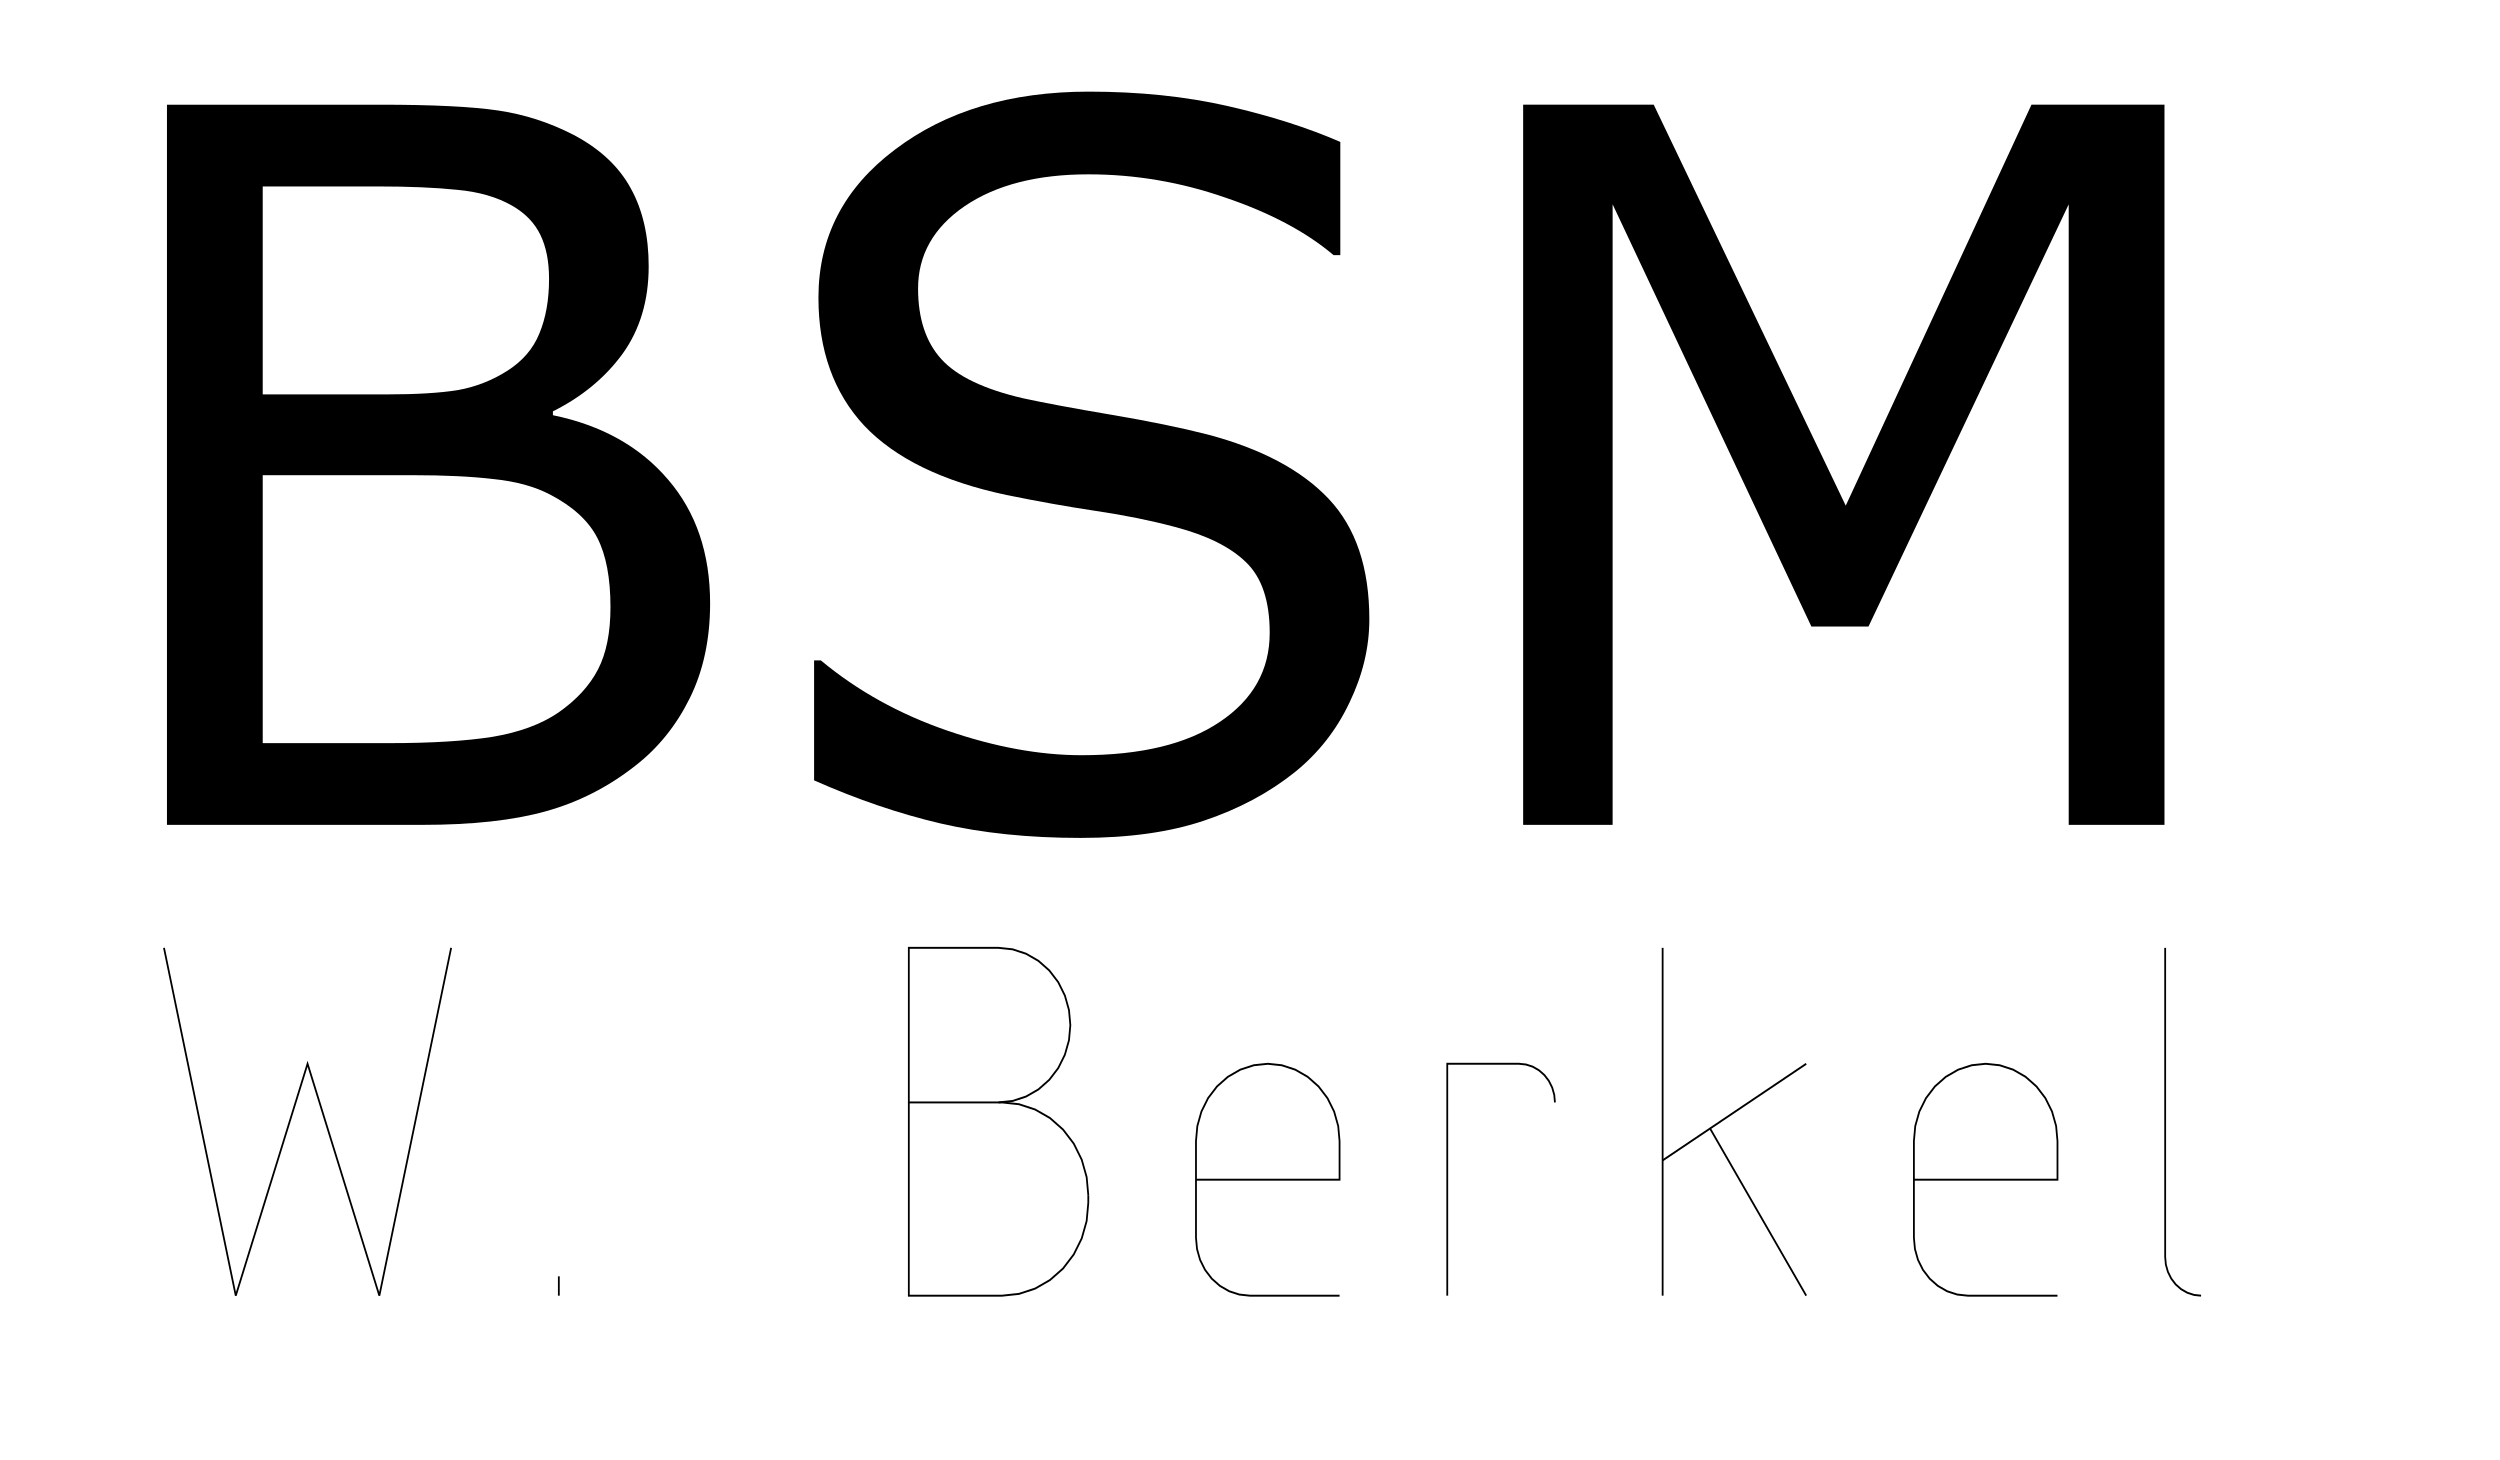 <?xml version="1.0" encoding="UTF-8" standalone="no"?>
<svg
   xmlns:dc="http://purl.org/dc/elements/1.1/"
   xmlns:cc="http://creativecommons.org/ns#"
   xmlns:rdf="http://www.w3.org/1999/02/22-rdf-syntax-ns#"
   xmlns:svg="http://www.w3.org/2000/svg"
   xmlns="http://www.w3.org/2000/svg"
   xmlns:sodipodi="http://sodipodi.sourceforge.net/DTD/sodipodi-0.dtd"
   xmlns:inkscape="http://www.inkscape.org/namespaces/inkscape"
   width="120.2mm"
   height="70.2mm"
   id="svg2"
   version="1.1"
   inkscape:version="0.91 r13725"
   sodipodi:docname="bsm.svg">
  <defs
     id="defs10" />
  <sodipodi:namedview
     pagecolor="#ffffff"
     bordercolor="#666666"
     borderopacity="1"
     objecttolerance="10"
     gridtolerance="10"
     guidetolerance="10"
     inkscape:pageopacity="0"
     inkscape:pageshadow="2"
     inkscape:window-width="1600"
     inkscape:window-height="837"
     id="namedview8"
     showgrid="false"
     inkscape:zoom="1.3320889"
     inkscape:cx="65.901806"
     inkscape:cy="133.35414"
     inkscape:window-x="-8"
     inkscape:window-y="-8"
     inkscape:window-maximized="1"
     inkscape:current-layer="svg2" />
  <title
     id="title4">CncControl SerialEmulatorSVG output</title>
  <desc
     id="desc6">....</desc>
 
<CncParameterBlock
 depth="z-3.0"
 reverse="no"
 correction="none"/>

   <g
     id="g3342"
     font-size="0.2"
     transform="matrix(6.523,0,0,7.023,29.798,235.449)"
     style="font-size:0.2px;stroke-width:0.05">
    <path
       id="path3344"
       d="M 0,-9 2,0 4,-6 6,0 8,-9"
       inkscape:connector-curvature="0"
       style="fill:none;stroke:#000000" />
    <path
       id="path3346"
       d="m 11,0 0,-0.5"
       inkscape:connector-curvature="0"
       style="fill:none;stroke:#000000" />
    <path
       id="path3348"
       d="M 25.75,-2.6 25.704,-3.068 25.567,-3.518 25.346,-3.933 25.047,-4.297 24.683,-4.596 24.268,-4.817 23.818,-4.954 23.35,-5 20.75,-5"
       inkscape:connector-curvature="0"
       style="fill:none;stroke:#000000" />
    <path
       id="path3350"
       d="m 25.75,-2.6 0,0.2"
       inkscape:connector-curvature="0"
       style="fill:none;stroke:#000000" />
    <path
       id="path3352"
       d="m 23.25,-5 0.39,-0.038 0.375,-0.114 0.346,-0.185 0.303,-0.249 0.249,-0.303 0.185,-0.346 L 25.212,-6.61 25.25,-7 25.212,-7.39 25.098,-7.765 24.913,-8.111 24.664,-8.414 24.361,-8.663 24.015,-8.848 23.64,-8.962 23.25,-9 l -2.5,0 0,9 2.6,0 0.468,-0.046 0.45,-0.137 0.415,-0.222 0.364,-0.298 0.298,-0.364 0.222,-0.415 0.137,-0.45 L 25.75,-2.4"
       inkscape:connector-curvature="0"
       style="fill:none;stroke:#000000" />
    <path
       id="path3354"
       d="m 28.75,-3 4,0 0,-1 -0.038,-0.39 -0.114,-0.375 -0.185,-0.346 L 32.164,-5.414 31.861,-5.663 31.515,-5.848 31.14,-5.962 30.75,-6 l -0.39,0.038 -0.375,0.114 -0.346,0.185 -0.303,0.249 -0.249,0.303 -0.185,0.346 L 28.788,-4.39 28.75,-4 l 0,2.5 0.029,0.293 0.085,0.281 0.139,0.259 0.187,0.227 0.227,0.187 0.259,0.139 0.281,0.085 L 30.25,0 l 2.5,0"
       inkscape:connector-curvature="0"
       style="fill:none;stroke:#000000" />
    <path
       id="path3356"
       d="M 38.75,-5 38.731,-5.195 38.674,-5.383 38.581,-5.556 38.457,-5.707 38.306,-5.831 38.133,-5.924 37.945,-5.981 37.75,-6 l -2,0 0,6"
       inkscape:connector-curvature="0"
       style="fill:none;stroke:#000000" />
    <path
       id="path3358"
       d="m 41.75,-9 0,9"
       inkscape:connector-curvature="0"
       style="fill:none;stroke:#000000" />
    <path
       id="path3360"
       d="m 41.75,-3.5 4,-2.5"
       inkscape:connector-curvature="0"
       style="fill:none;stroke:#000000" />
    <path
       id="path3362"
       d="M 43.071,-4.326 45.75,0"
       inkscape:connector-curvature="0"
       style="fill:none;stroke:#000000" />
    <path
       id="path3364"
       d="m 48.75,-3 4,0 0,-1 -0.038,-0.39 -0.114,-0.375 -0.185,-0.346 L 52.164,-5.414 51.861,-5.663 51.515,-5.848 51.14,-5.962 50.75,-6 l -0.39,0.038 -0.375,0.114 -0.346,0.185 -0.303,0.249 -0.249,0.303 -0.185,0.346 L 48.788,-4.39 48.75,-4 l 0,2.5 0.029,0.293 0.085,0.281 0.139,0.259 0.187,0.227 0.227,0.187 0.259,0.139 0.281,0.085 L 50.25,0 l 2.5,0"
       inkscape:connector-curvature="0"
       style="fill:none;stroke:#000000" />
    <path
       id="path3366"
       d="m 55.75,-9 0,8 0.019,0.195 0.057,0.188 0.092,0.173 0.124,0.152 0.152,0.124 0.173,0.092 0.188,0.057 L 56.75,0"
       inkscape:connector-curvature="0"
       style="fill:none;stroke:#000000" />
  </g>
  <g
     style="font-style:normal;font-variant:normal;font-weight:normal;font-stretch:normal;font-size:180px;line-height:125%;font-family:sans-serif;-inkscape-font-specification:'sans-serif, Normal';text-align:start;letter-spacing:0px;word-spacing:0px;writing-mode:lr-tb;text-anchor:start;fill:#000000;fill-opacity:1;stroke:none;stroke-width:1px;stroke-linecap:butt;stroke-linejoin:miter;stroke-opacity:1"
     id="text3387"
     transform="translate(0,4)">
    <path
       d="m 129.041,105.64 q 0,9.756 -3.691,17.227 -3.691,7.471 -9.932,12.305 -7.383,5.801 -16.26,8.262 -8.789,2.461 -22.412,2.461 l -46.406,0 0,-130.869 38.76,0 q 14.326,0 21.445,1.055 7.119,1.055 13.623,4.395 7.207,3.779 10.459,9.756 3.252,5.889 3.252,14.15 0,9.316 -4.746,15.908 -4.746,6.504 -12.656,10.459 l 0,0.703 q 13.271,2.725 20.918,11.689 7.646,8.877 7.646,22.5 z M 99.774,46.666 q 0,-4.746 -1.582,-7.998 Q 96.61,35.416 93.094,33.394 88.963,31.021 83.074,30.494 77.186,29.879 68.485,29.879 l -20.742,0 0,37.793 22.5,0 q 8.174,0 13.008,-0.791 4.834,-0.879 8.965,-3.516 4.131,-2.637 5.801,-6.768 1.758,-4.219 1.758,-9.932 z m 11.162,59.678 q 0,-7.91 -2.373,-12.568 -2.373,-4.658 -8.613,-7.91 -4.219,-2.197 -10.283,-2.812 -5.977,-0.703 -14.59,-0.703 l -27.334,0 0,48.691 23.027,0 q 11.426,0 18.721,-1.143 7.295,-1.23 11.953,-4.395 4.922,-3.428 7.207,-7.822 2.285,-4.395 2.285,-11.338 z"
       id="path3392"
       inkscape:connector-curvature="0" />
    <path
       d="m 248.836,108.541 q 0,7.646 -3.604,15.117 -3.516,7.471 -9.932,12.656 -7.031,5.625 -16.436,8.789 -9.316,3.164 -22.5,3.164 -14.15,0 -25.488,-2.637 -11.25,-2.637 -22.939,-7.822 l 0,-21.797 1.23,0 q 9.932,8.262 22.939,12.744 13.008,4.482 24.434,4.482 16.172,0 25.137,-6.064 9.053,-6.064 9.053,-16.172 0,-8.701 -4.307,-12.832 -4.219,-4.131 -12.92,-6.416 -6.592,-1.758 -14.326,-2.9 -7.646,-1.143 -16.26,-2.9 -17.402,-3.691 -25.84,-12.568 -8.35,-8.965 -8.35,-23.291 0,-16.436 13.887,-26.895 13.887,-10.547 35.244,-10.547 13.799,0 25.312,2.637 11.514,2.637 20.391,6.504 l 0,20.566 -1.23,0 q -7.471,-6.328 -19.688,-10.459 -12.129,-4.219 -24.873,-4.219 -13.975,0 -22.5,5.801 -8.438,5.801 -8.438,14.941 0,8.174 4.219,12.832 4.219,4.658 14.854,7.119 5.625,1.23 15.996,2.988 10.371,1.758 17.578,3.604 14.59,3.867 21.973,11.689 7.383,7.822 7.383,21.885 z"
       id="path3394"
       inkscape:connector-curvature="0" />
    <path
       d="m 393.328,145.894 -17.402,0 0,-112.764 -36.387,76.729 -10.371,0 -36.123,-76.729 0,112.764 -16.26,0 0,-130.869 23.73,0 34.893,72.861 33.75,-72.861 24.17,0 0,130.869 z"
       id="path3396"
       inkscape:connector-curvature="0" />
  </g>
</svg>








